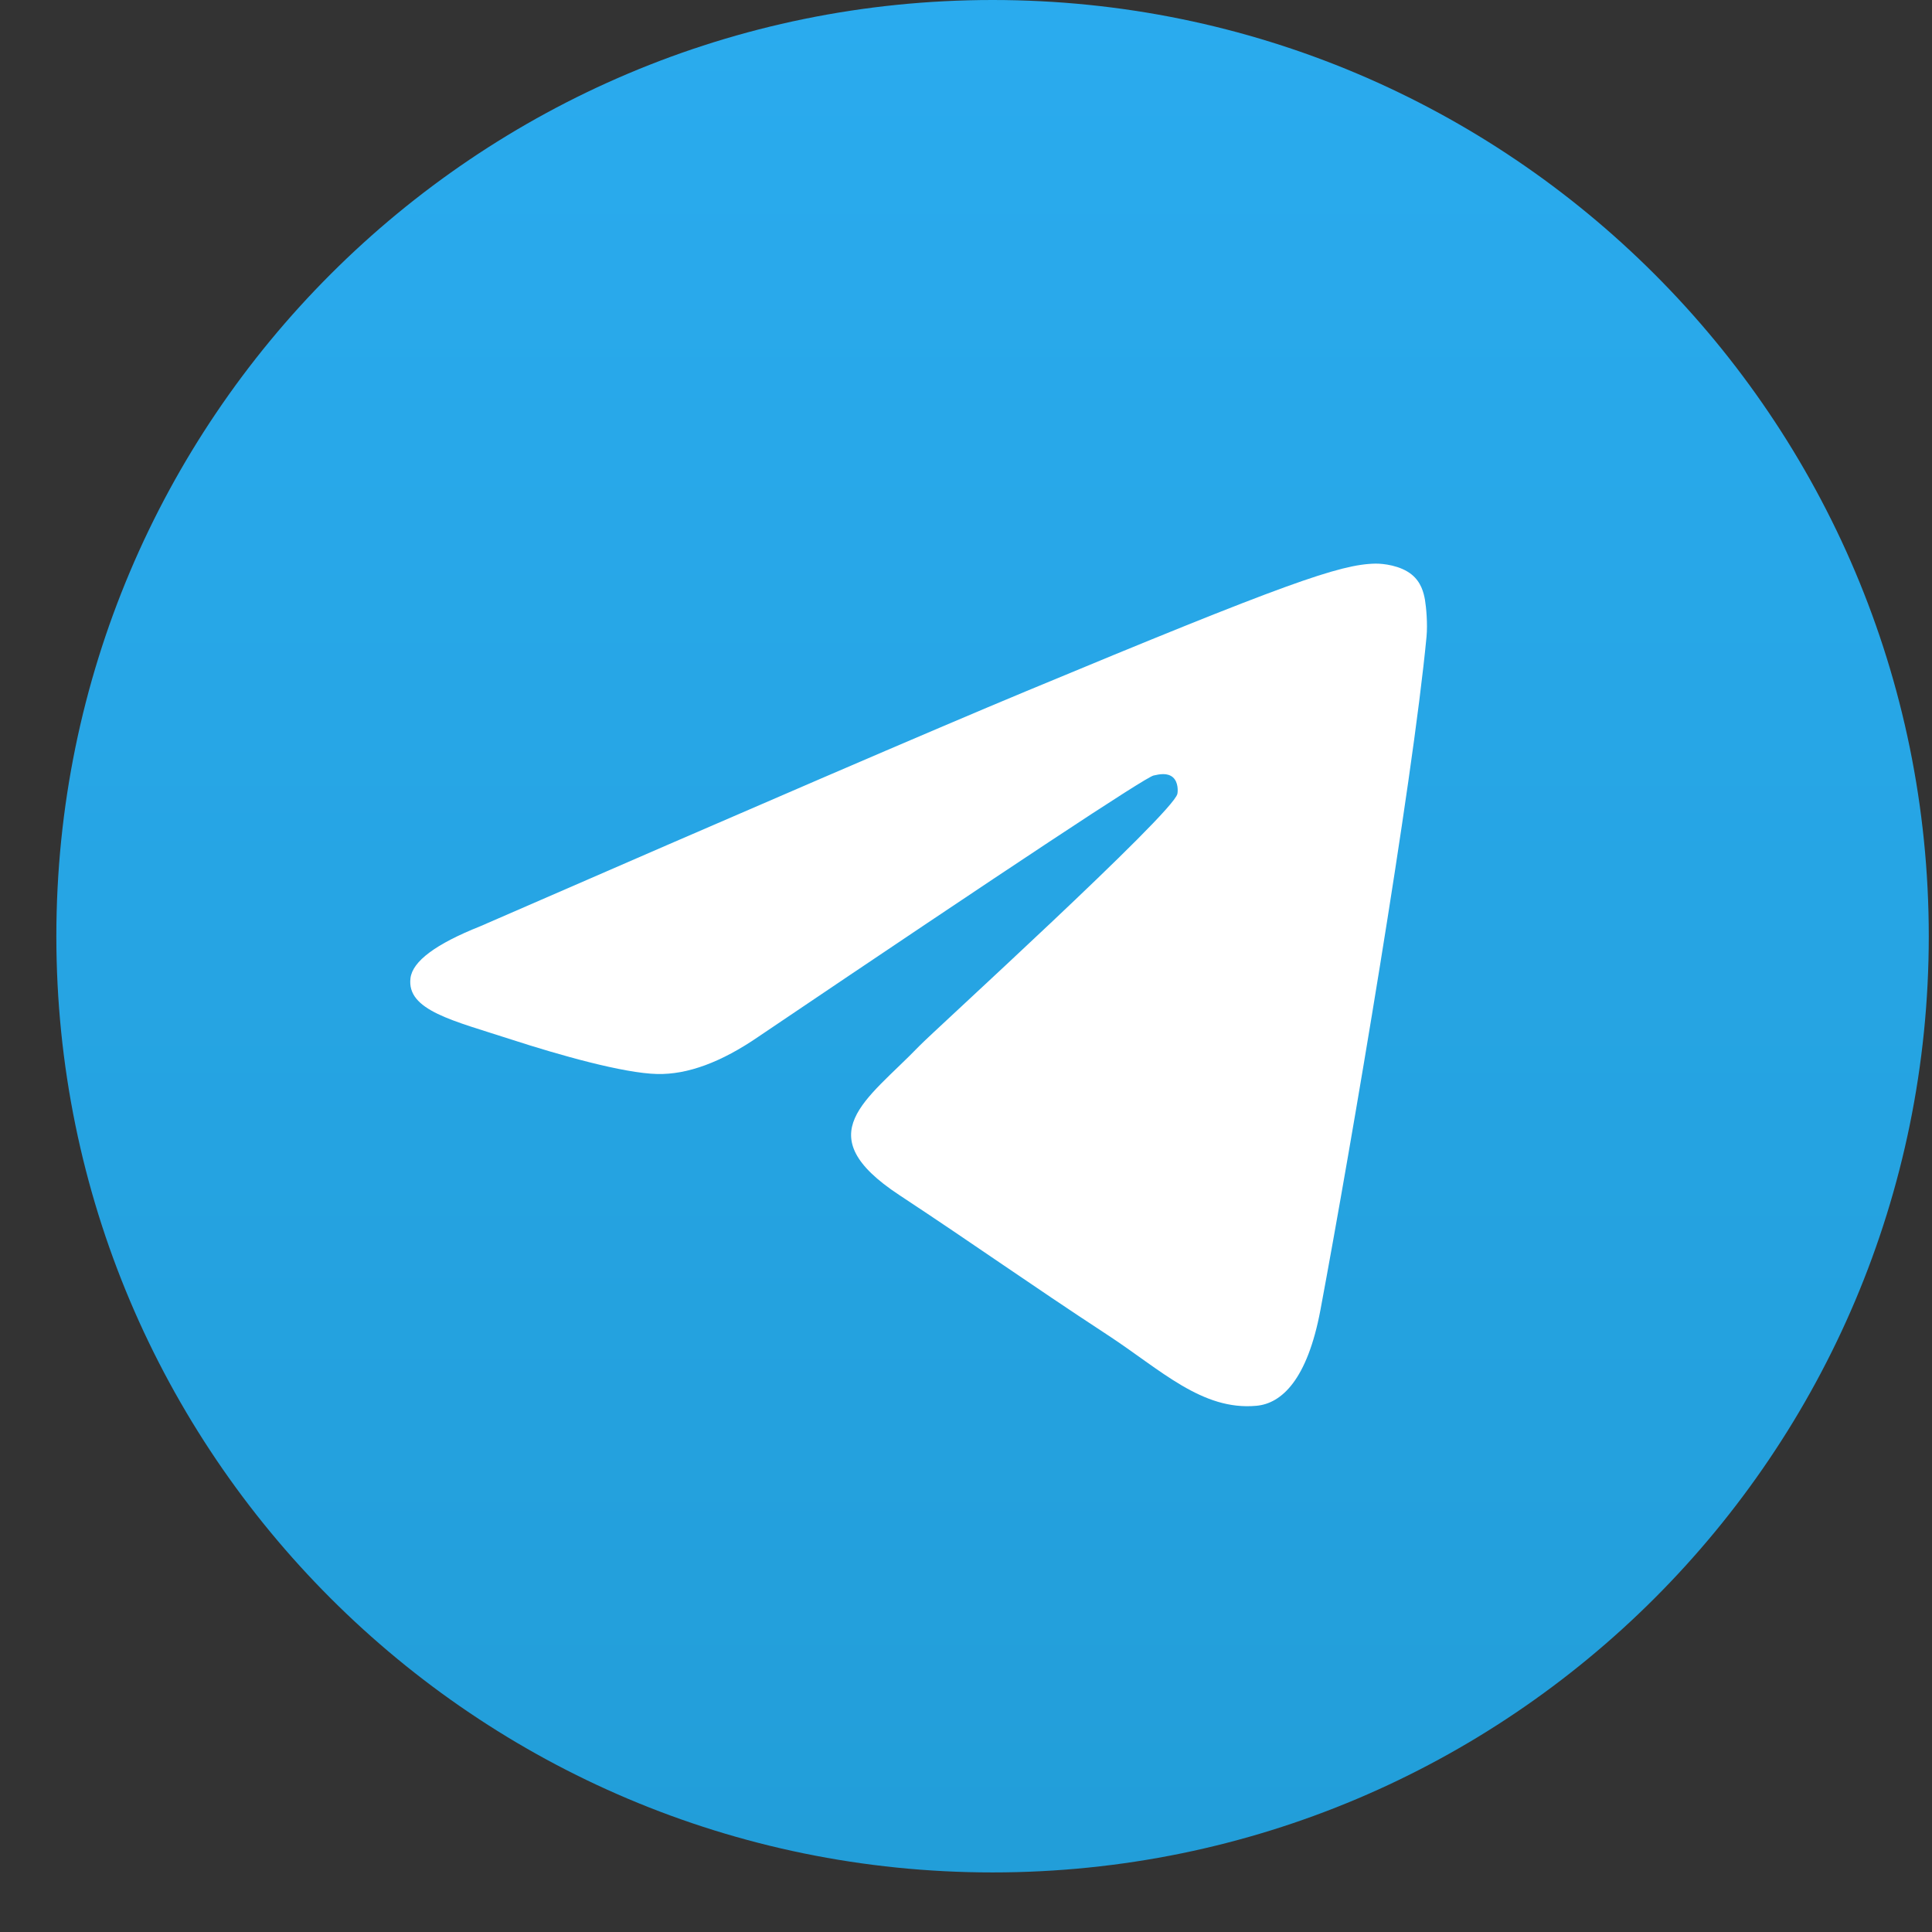 <svg width="30" height="30" viewBox="0 0 30 30" fill="none" xmlns="http://www.w3.org/2000/svg">
<rect x="0" y="0" width="30" height="30" fill="#333333" stroke="none"/>
<g clip-path="url(#clip0_358_467)">
<path d="M15.413 29.075C23.442 29.075 29.95 22.567 29.95 14.538C29.95 6.509 23.442 0 15.413 0C7.384 0 0.875 6.509 0.875 14.538C0.875 22.567 7.384 29.075 15.413 29.075Z" fill="url(#paint0_linear_358_467)"/>
<path fill-rule="evenodd" clip-rule="evenodd" d="M7.455 14.384C11.694 12.538 14.52 11.321 15.934 10.733C19.971 9.053 20.81 8.762 21.356 8.752C21.477 8.75 21.746 8.78 21.92 8.921C22.067 9.04 22.107 9.202 22.127 9.315C22.146 9.428 22.17 9.686 22.151 9.887C21.932 12.186 20.985 17.764 20.504 20.339C20.3 21.428 19.899 21.794 19.51 21.829C18.666 21.907 18.025 21.271 17.207 20.735C15.928 19.897 15.205 19.375 13.963 18.556C12.528 17.61 13.458 17.09 14.276 16.241C14.49 16.018 18.21 12.635 18.282 12.328C18.291 12.29 18.299 12.147 18.214 12.071C18.129 11.996 18.004 12.021 17.913 12.042C17.785 12.071 15.741 13.422 11.781 16.095C11.201 16.494 10.676 16.688 10.205 16.677C9.686 16.666 8.687 16.384 7.945 16.143C7.035 15.847 6.311 15.69 6.374 15.188C6.407 14.926 6.767 14.658 7.455 14.384Z" fill="white"/>
</g>
<defs>
<linearGradient id="paint0_linear_358_467" x1="15.413" y1="0" x2="15.413" y2="28.86" gradientUnits="userSpaceOnUse">
<stop stop-color="#2AABEE"/>
<stop offset="1" stop-color="#229ED9"/>
</linearGradient>
<clipPath id="clip0_358_467">
<rect width="29.075" height="29.075" fill="white" transform="translate(0.875)"/>
</clipPath>
</defs>
</svg>
